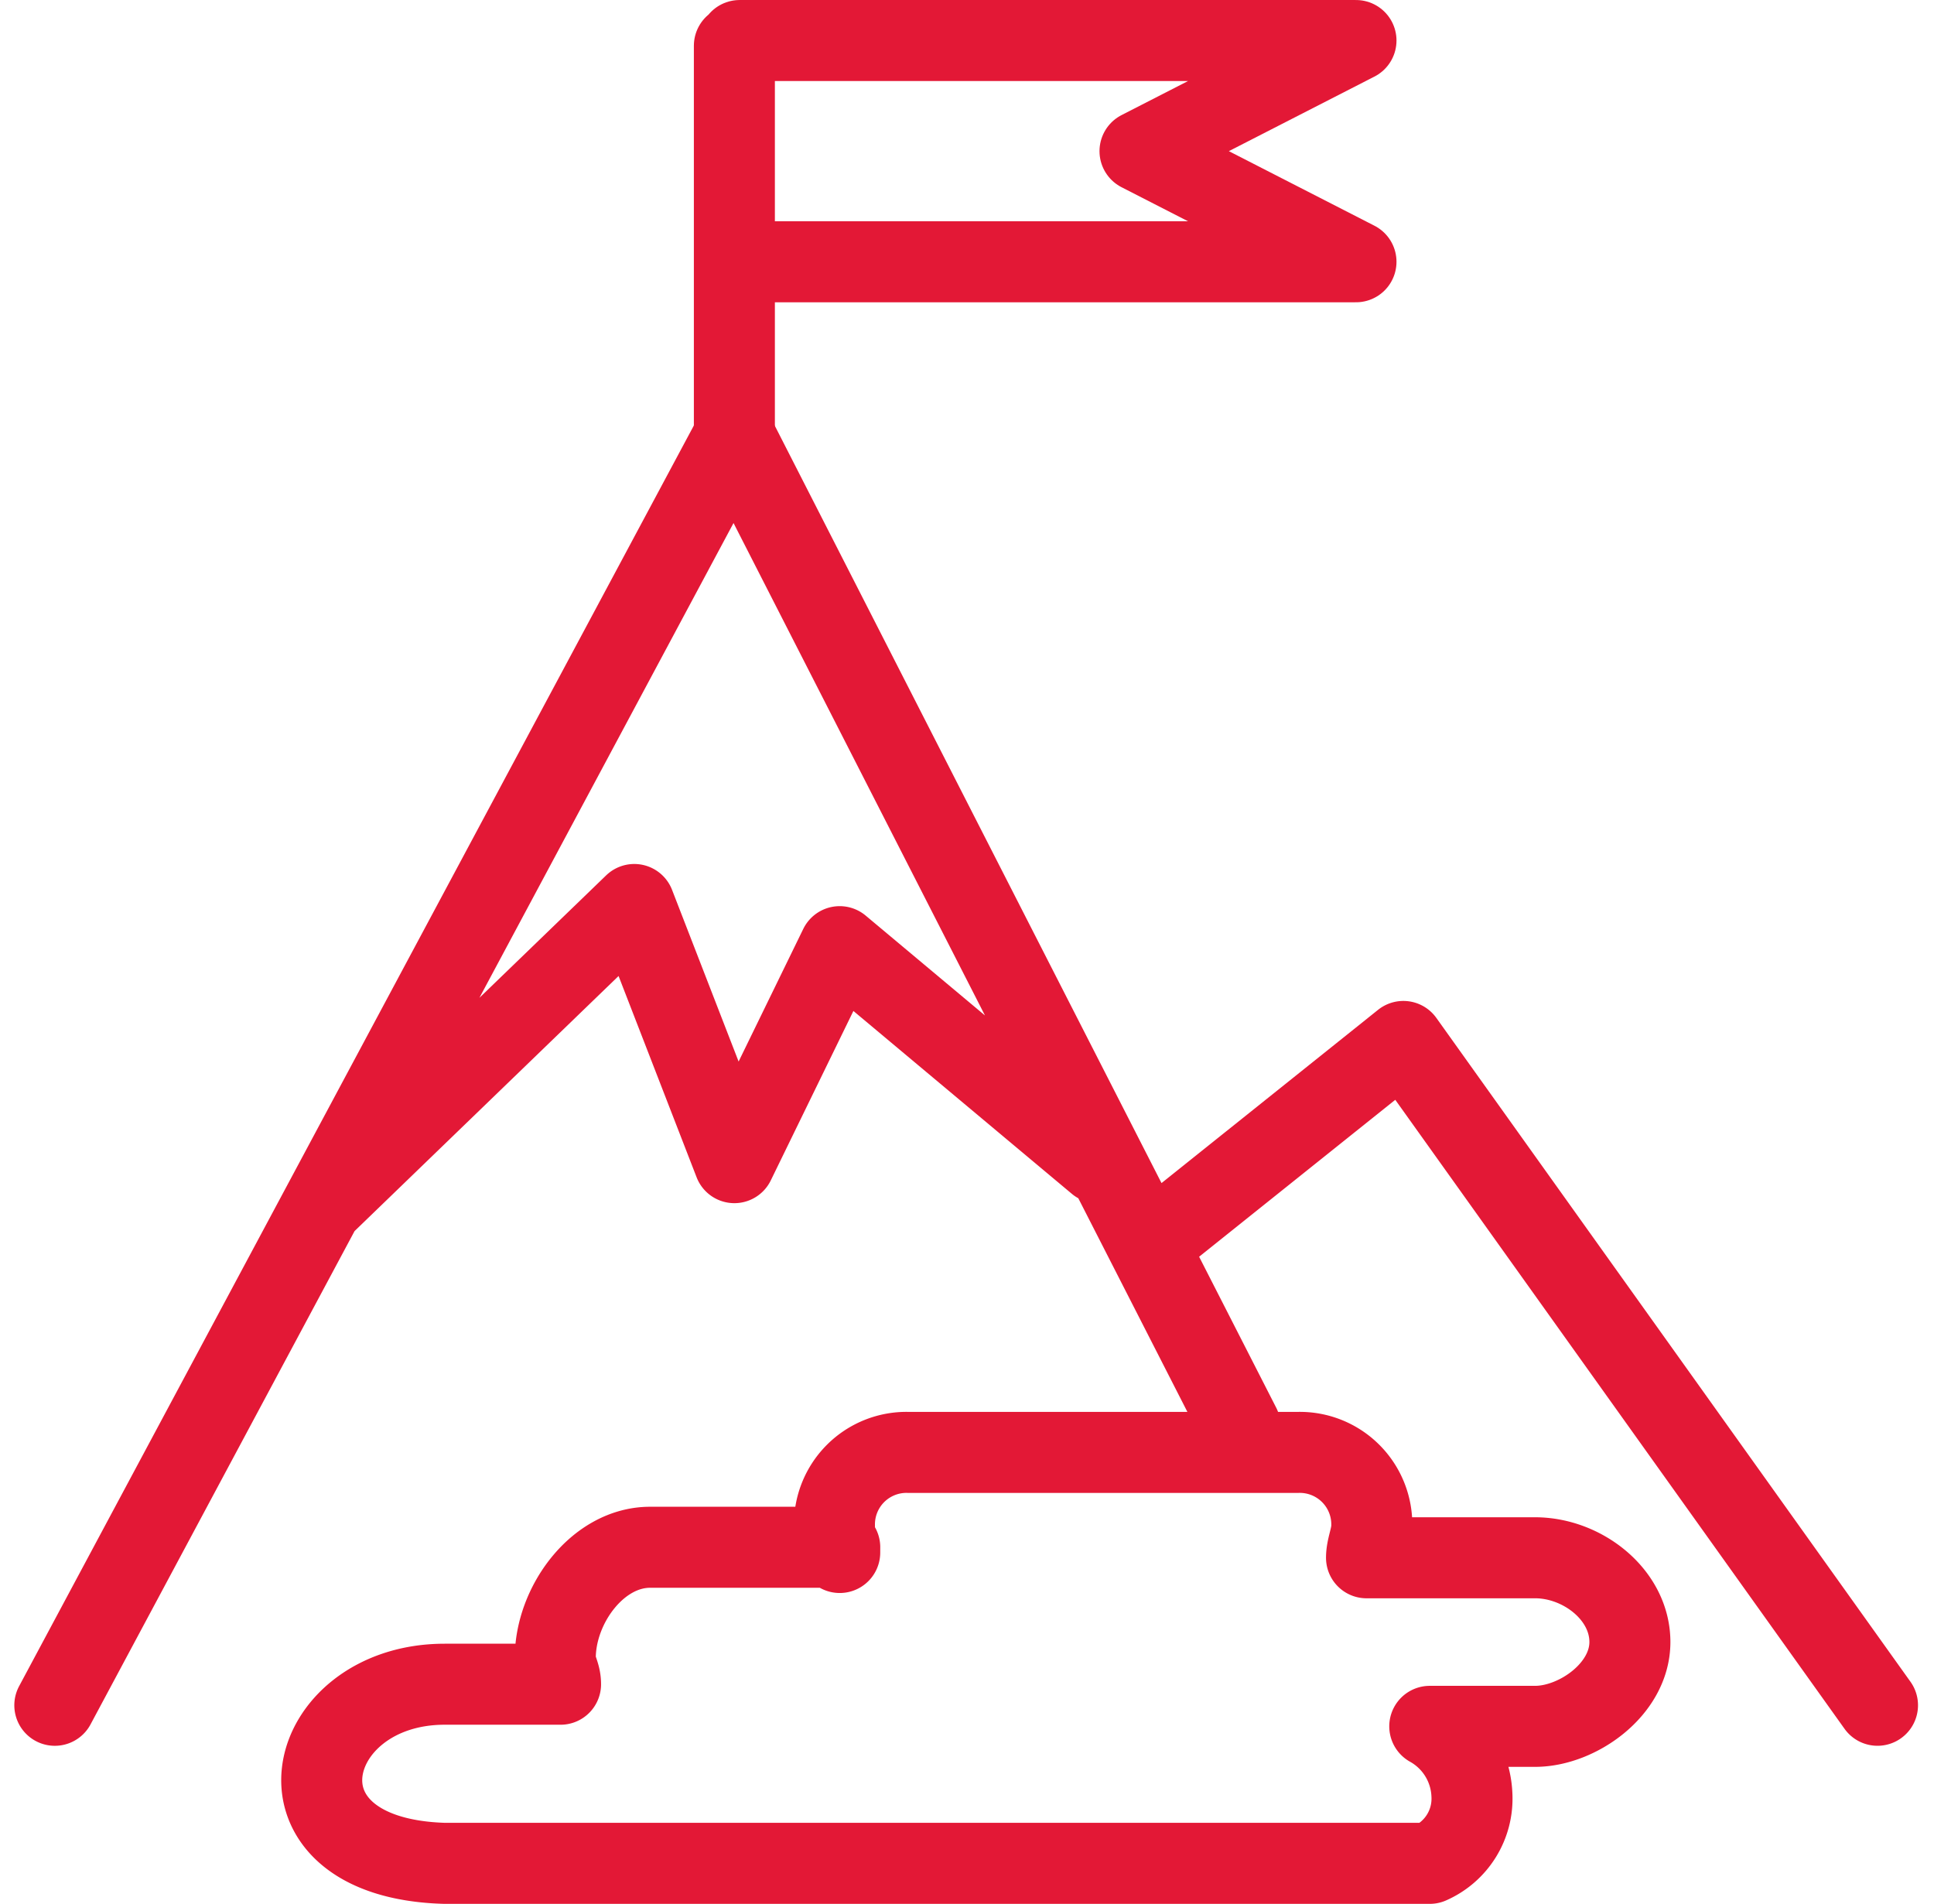 <svg xmlns="http://www.w3.org/2000/svg" width="95.497" height="94" viewBox="0 0 95.497 94"><defs><style>.a{fill:none;stroke:#e31836;stroke-linecap:round;stroke-linejoin:round;stroke-miterlimit:22.926;stroke-width:4px;}</style></defs><g transform="translate(2.707 2)"><path class="a" d="M1177.8,1305.388l33.555-62.688,24.971,48.9m-3.642-9.624,11.705-9.364,23.411,32.775m-51.243-7.543a1.949,1.949,0,0,1-.26-1.3h0a3.556,3.556,0,0,1,3.642-3.642h19.249a3.556,3.556,0,0,1,3.641,3.642h0c0,.52-.26,1.041-.26,1.561h8.323c2.341,0,4.682,1.821,4.682,4.161h0c0,2.341-2.6,4.162-4.682,4.162h-5.2a4.06,4.06,0,0,1,2.081,3.382h0a3.486,3.486,0,0,1-2.081,3.382h-48.642c-9.1-.26-7.023-8.844,0-8.844h5.722c0-.52-.26-.781-.26-1.3h0c0-2.6,2.081-5.462,4.682-5.462h9.364Zm-25.491-17.167,15.347-14.827,4.942,12.746,5.2-10.664L1229.3,1278.6" transform="translate(-1177.8 -1223.192)"/><path class="a" d="M1190.7,1254.969V1235.46m0,10.665h30.694l-10.665-5.462,10.665-5.462H1190.96" transform="translate(-1157.145 -1235.2)"/></g></svg>